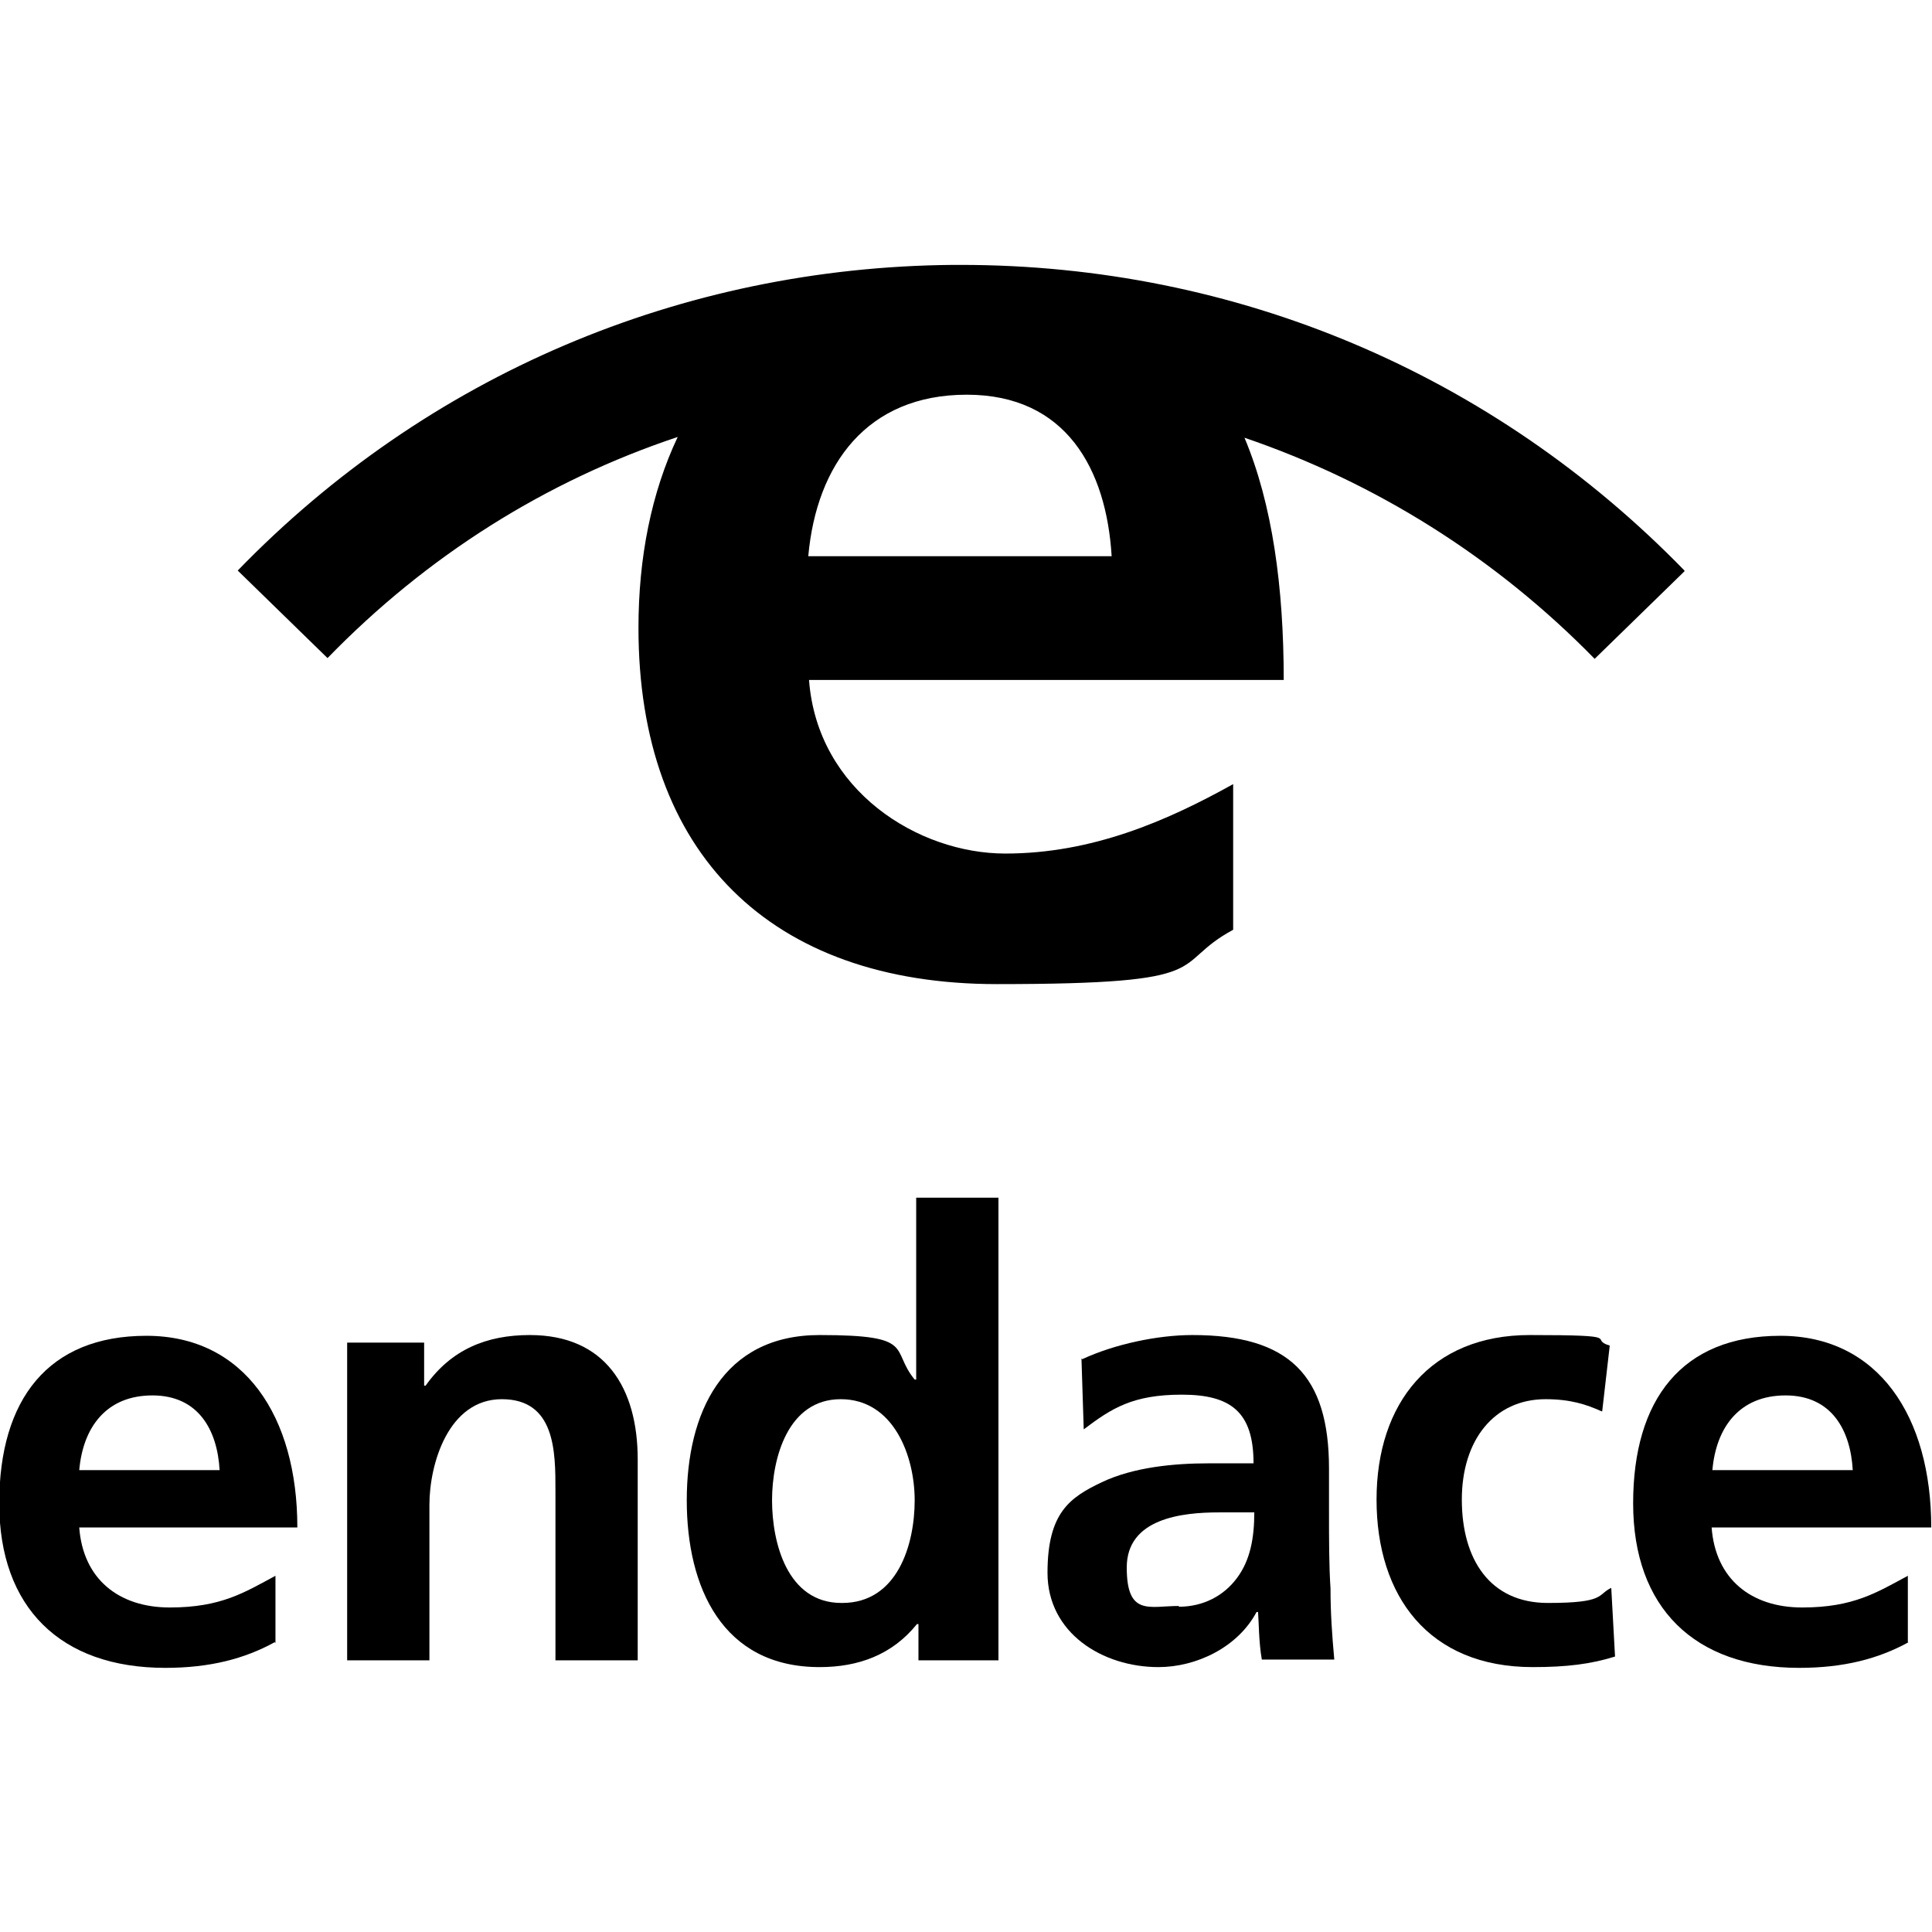 <?xml version="1.0" encoding="UTF-8"?>
<svg id="Layer_1" xmlns="http://www.w3.org/2000/svg" xmlns:xlink="http://www.w3.org/1999/xlink" version="1.1" viewBox="0 0 256 256">
  <!-- Generator: Adobe Illustrator 29.5.1, SVG Export Plug-In . SVG Version: 2.1.0 Build 141)  -->
  <path d="M45.8,177.9h10.4v5.7h.2c3.4-4.8,8.1-6.7,13.8-6.7,10,0,14.3,7,14.3,16.5v26.6h-10.9v-22.5c0-5.1,0-12.1-7.1-12.1s-9.6,8.6-9.6,14v20.6h-10.9v-42.1Z"/>
  <path d="M121.7,215.2h-.2c-3.3,4.1-7.8,5.7-12.9,5.7-12.9,0-17.6-10.6-17.6-22.1s4.7-21.9,17.6-21.9,9.3,1.9,12.6,5.9h.2v-24.1h10.9v61.3h-10.6v-4.7ZM111.6,212.4c7.3,0,9.6-7.7,9.6-13.6s-2.8-13.4-9.8-13.4-9.1,7.8-9.1,13.4,2,13.6,9.2,13.6Z"/>
  <path d="M143.4,180.1c4.3-2,10-3.2,14.6-3.2,12.8,0,18.1,5.3,18.1,17.7v5.4c0,4.2,0,7.4.2,10.5,0,3.2.2,6.1.5,9.4h-9.6c-.4-2.2-.4-5-.5-6.3h-.2c-2.5,4.7-8,7.3-13,7.3-7.4,0-14.7-4.5-14.7-12.5s3-10,7.2-12c4.2-2,9.6-2.5,14.1-2.5h6c0-6.8-3-9.1-9.5-9.1s-9.3,1.8-13,4.6l-.3-9.4ZM156.2,212.9c3.3,0,6-1.5,7.7-3.8,1.8-2.4,2.3-5.4,2.3-8.7h-4.7c-4.9,0-12.2.8-12.2,7.3s3,5.1,6.9,5.1Z"/>
  <path d="M212.2,187c-2-.9-4.1-1.6-7.4-1.6-6.8,0-11.1,5.4-11.1,13.3s3.7,13.7,11.4,13.7,6.5-1.1,8.4-2l.5,9.1c-3.2,1-6.4,1.4-10.9,1.4-13.8,0-20.7-9.4-20.7-22.2s7.2-21.8,20.3-21.8,7.6.5,10.6,1.4l-1,8.7Z"/>
  <path d="M252.9,217.6c-4,2.2-8.6,3.4-14.5,3.4-13.9,0-22-8-22-21.8s6.5-22.2,19.5-22.2,20,10.7,20,25.4h-29.1c.5,6.8,5.2,10.6,12,10.6s9.9-2,14-4.2v8.9ZM245.5,194.8c-.3-5.3-2.8-9.9-8.9-9.9s-9.2,4.2-9.7,9.9h18.6Z"/>
  <path d="M36.4,217.6c-4,2.2-8.6,3.4-14.5,3.4-13.9,0-22-8-22-21.8s6.5-22.2,19.5-22.2,20,10.7,20,25.4H10.5c.5,6.8,5.2,10.6,12,10.6s9.9-2,14-4.2v8.9ZM29.1,194.8c-.3-5.3-2.8-9.9-8.9-9.9s-9.2,4.2-9.7,9.9h18.6Z"/>
  <path d="M223.2,75.6c-25.4-26.1-59.4-40.5-95.9-40.5s-.2,0-.3,0-.1,0-.2,0c-.2,0-.4,0-.5,0-36,.3-69.7,14.6-94.8,40.5l11.9,11.6c13.2-13.6,29-23.5,46.4-29.3-3.5,7.4-5.2,16-5.2,25.3,0,29.9,17.5,47.2,47.5,47.2s22.6-2.5,31.3-7.2v-19.3c-8.8,4.9-18.7,9.2-30.2,9.2s-24.9-8.3-26-23h62.9c0-12.3-1.5-23.3-5.2-32.1,17.3,5.9,33.2,15.8,46.4,29.3l11.9-11.6ZM107.1,73.7c1.1-12.2,7.8-21.4,21-21.4s18.5,9.9,19.2,21.4h-40.3Z"/>
</svg>